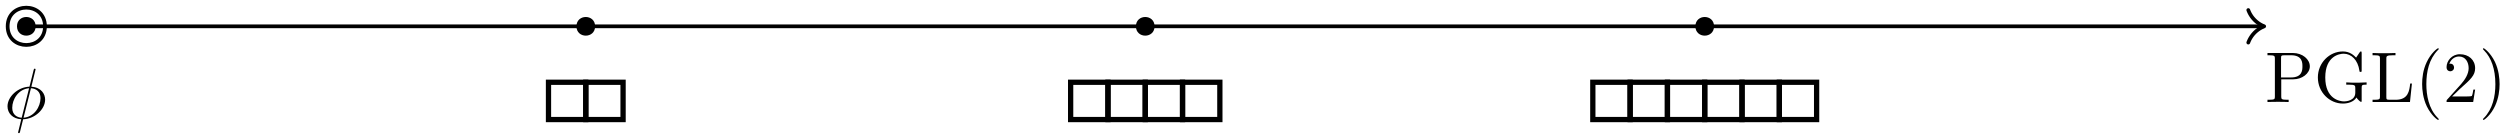 <?xml version="1.0" encoding="UTF-8"?>
<svg xmlns="http://www.w3.org/2000/svg" xmlns:xlink="http://www.w3.org/1999/xlink" width="380pt" height="21pt" viewBox="0 0 380 21" version="1.1">
<g id="surface28">
<path style="fill:none;stroke-width:0.567;stroke-linecap:butt;stroke-linejoin:miter;stroke:rgb(0%,0%,0%);stroke-opacity:1;stroke-miterlimit:10;" d="M 0 0 L 340.156 0 " transform="matrix(1,0,0,1,4,4)"/>
<path style="fill:none;stroke-width:0.567;stroke-linecap:round;stroke-linejoin:round;stroke:rgb(0%,0%,0%);stroke-opacity:1;stroke-miterlimit:10;" d="M 340.156 0 L 339.992 -0.07 L 339.914 -0.105 L 339.832 -0.145 L 339.754 -0.184 L 339.598 -0.27 L 339.52 -0.316 L 339.371 -0.41 L 339.223 -0.512 L 339.012 -0.676 L 338.879 -0.793 L 338.812 -0.855 L 338.746 -0.914 L 338.684 -0.977 L 338.625 -1.043 L 338.562 -1.109 L 338.445 -1.242 L 338.281 -1.453 L 338.18 -1.602 L 338.086 -1.75 L 338.039 -1.828 L 337.953 -1.984 L 337.914 -2.062 L 337.875 -2.145 L 337.84 -2.223 L 337.77 -2.387 L 337.738 -2.473 M 340.156 0 L 339.992 0.07 L 339.914 0.105 L 339.832 0.145 L 339.754 0.184 L 339.598 0.27 L 339.52 0.316 L 339.371 0.41 L 339.223 0.512 L 339.012 0.676 L 338.879 0.793 L 338.812 0.855 L 338.746 0.914 L 338.684 0.977 L 338.625 1.043 L 338.562 1.109 L 338.445 1.242 L 338.281 1.453 L 338.18 1.602 L 338.086 1.75 L 338.039 1.828 L 337.953 1.984 L 337.914 2.062 L 337.875 2.145 L 337.84 2.223 L 337.77 2.387 L 337.738 2.473 " transform="matrix(1,0,0,1,4,4)"/>
<path style=" stroke:none;fill-rule:evenodd;fill:rgb(0%,0%,0%);fill-opacity:1;" d="M 5.418 4 C 5.418 2.109 2.582 2.109 2.582 4 C 2.582 5.891 5.418 5.891 5.418 4 Z M 5.418 4 "/>
<path style="fill:none;stroke-width:0.567;stroke-linecap:butt;stroke-linejoin:miter;stroke:rgb(0%,0%,0%);stroke-opacity:1;stroke-miterlimit:10;" d="M 2.836 0 C 2.836 -3.781 -2.836 -3.781 -2.836 0 C -2.836 3.781 2.836 3.781 2.836 0 Z M 2.836 0 " transform="matrix(1,0,0,1,4,4)"/>
<path style=" stroke:none;fill-rule:nonzero;fill:rgb(0%,0%,0%);fill-opacity:1;" d="M 5.375 10.691 C 5.375 10.676 5.406 10.551 5.406 10.551 C 5.406 10.535 5.406 10.441 5.281 10.441 C 5.172 10.441 5.156 10.473 5.109 10.66 L 4.484 13.176 C 2.75 13.223 1.141 14.676 1.141 16.16 C 1.141 17.191 1.906 18.051 3.234 18.129 C 3.156 18.473 3.078 18.816 2.984 19.16 C 2.859 19.676 2.75 20.082 2.75 20.113 C 2.75 20.223 2.828 20.238 2.875 20.238 C 2.938 20.238 2.953 20.223 2.984 20.191 C 3.016 20.176 3.078 19.91 3.109 19.754 L 3.516 18.129 C 5.281 18.082 6.859 16.613 6.859 15.145 C 6.859 14.285 6.281 13.285 4.766 13.176 Z M 3.297 17.895 C 2.641 17.863 1.859 17.473 1.859 16.395 C 1.859 15.082 2.797 13.551 4.422 13.41 Z M 4.703 13.41 C 5.531 13.457 6.156 13.957 6.156 14.91 C 6.156 16.207 5.219 17.77 3.578 17.895 Z M 4.703 13.41 "/>
<path style=" stroke:none;fill-rule:evenodd;fill:rgb(0%,0%,0%);fill-opacity:1;" d="M 90.457 4 C 90.457 2.109 87.621 2.109 87.621 4 C 87.621 5.891 90.457 5.891 90.457 4 Z M 90.457 4 "/>
<path style="fill:none;stroke-width:0.802;stroke-linecap:butt;stroke-linejoin:miter;stroke:rgb(0%,0%,0%);stroke-opacity:1;stroke-miterlimit:10;" d="M 79.371 14.172 L 85.039 14.172 L 85.039 8.504 L 79.371 8.504 Z M 79.371 14.172 " transform="matrix(1,0,0,1,4,4)"/>
<path style="fill:none;stroke-width:0.802;stroke-linecap:butt;stroke-linejoin:miter;stroke:rgb(0%,0%,0%);stroke-opacity:1;stroke-miterlimit:10;" d="M 85.039 14.172 L 90.707 14.172 L 90.707 8.504 L 85.039 8.504 Z M 85.039 14.172 " transform="matrix(1,0,0,1,4,4)"/>
<path style=" stroke:none;fill-rule:evenodd;fill:rgb(0%,0%,0%);fill-opacity:1;" d="M 175.496 4 C 175.496 2.109 172.66 2.109 172.66 4 C 172.66 5.891 175.496 5.891 175.496 4 Z M 175.496 4 "/>
<path style="fill:none;stroke-width:0.802;stroke-linecap:butt;stroke-linejoin:miter;stroke:rgb(0%,0%,0%);stroke-opacity:1;stroke-miterlimit:10;" d="M 158.738 14.172 L 164.41 14.172 L 164.41 8.504 L 158.738 8.504 Z M 158.738 14.172 " transform="matrix(1,0,0,1,4,4)"/>
<path style="fill:none;stroke-width:0.802;stroke-linecap:butt;stroke-linejoin:miter;stroke:rgb(0%,0%,0%);stroke-opacity:1;stroke-miterlimit:10;" d="M 164.41 14.172 L 170.078 14.172 L 170.078 8.504 L 164.41 8.504 Z M 164.41 14.172 " transform="matrix(1,0,0,1,4,4)"/>
<path style="fill:none;stroke-width:0.802;stroke-linecap:butt;stroke-linejoin:miter;stroke:rgb(0%,0%,0%);stroke-opacity:1;stroke-miterlimit:10;" d="M 170.078 14.172 L 175.746 14.172 L 175.746 8.504 L 170.078 8.504 Z M 170.078 14.172 " transform="matrix(1,0,0,1,4,4)"/>
<path style="fill:none;stroke-width:0.802;stroke-linecap:butt;stroke-linejoin:miter;stroke:rgb(0%,0%,0%);stroke-opacity:1;stroke-miterlimit:10;" d="M 175.746 14.172 L 181.418 14.172 L 181.418 8.504 L 175.746 8.504 Z M 175.746 14.172 " transform="matrix(1,0,0,1,4,4)"/>
<path style=" stroke:none;fill-rule:evenodd;fill:rgb(0%,0%,0%);fill-opacity:1;" d="M 260.535 4 C 260.535 2.109 257.699 2.109 257.699 4 C 257.699 5.891 260.535 5.891 260.535 4 Z M 260.535 4 "/>
<path style="fill:none;stroke-width:0.802;stroke-linecap:butt;stroke-linejoin:miter;stroke:rgb(0%,0%,0%);stroke-opacity:1;stroke-miterlimit:10;" d="M 238.109 14.172 L 243.781 14.172 L 243.781 8.504 L 238.109 8.504 Z M 238.109 14.172 " transform="matrix(1,0,0,1,4,4)"/>
<path style="fill:none;stroke-width:0.802;stroke-linecap:butt;stroke-linejoin:miter;stroke:rgb(0%,0%,0%);stroke-opacity:1;stroke-miterlimit:10;" d="M 243.781 14.172 L 249.449 14.172 L 249.449 8.504 L 243.781 8.504 Z M 243.781 14.172 " transform="matrix(1,0,0,1,4,4)"/>
<path style="fill:none;stroke-width:0.802;stroke-linecap:butt;stroke-linejoin:miter;stroke:rgb(0%,0%,0%);stroke-opacity:1;stroke-miterlimit:10;" d="M 249.449 14.172 L 255.117 14.172 L 255.117 8.504 L 249.449 8.504 Z M 249.449 14.172 " transform="matrix(1,0,0,1,4,4)"/>
<path style="fill:none;stroke-width:0.802;stroke-linecap:butt;stroke-linejoin:miter;stroke:rgb(0%,0%,0%);stroke-opacity:1;stroke-miterlimit:10;" d="M 255.117 14.172 L 260.789 14.172 L 260.789 8.504 L 255.117 8.504 Z M 255.117 14.172 " transform="matrix(1,0,0,1,4,4)"/>
<path style="fill:none;stroke-width:0.802;stroke-linecap:butt;stroke-linejoin:miter;stroke:rgb(0%,0%,0%);stroke-opacity:1;stroke-miterlimit:10;" d="M 260.789 14.172 L 266.457 14.172 L 266.457 8.504 L 260.789 8.504 Z M 260.789 14.172 " transform="matrix(1,0,0,1,4,4)"/>
<path style="fill:none;stroke-width:0.802;stroke-linecap:butt;stroke-linejoin:miter;stroke:rgb(0%,0%,0%);stroke-opacity:1;stroke-miterlimit:10;" d="M 266.457 14.172 L 272.125 14.172 L 272.125 8.504 L 266.457 8.504 Z M 266.457 14.172 " transform="matrix(1,0,0,1,4,4)"/>
<path style=" stroke:none;fill-rule:nonzero;fill:rgb(0%,0%,0%);fill-opacity:1;" d="M 346.75 12.055 L 348.594 12.055 C 349.906 12.055 351.094 11.18 351.094 10.086 C 351.094 9.023 350 8.055 348.516 8.055 L 344.656 8.055 L 344.656 8.398 L 344.922 8.398 C 345.766 8.398 345.781 8.523 345.781 8.914 L 345.781 14.664 C 345.781 15.055 345.766 15.164 344.922 15.164 L 344.656 15.164 L 344.656 15.508 C 345.047 15.477 345.859 15.477 346.266 15.477 C 346.688 15.477 347.5 15.477 347.875 15.508 L 347.875 15.164 L 347.625 15.164 C 346.781 15.164 346.75 15.055 346.75 14.664 Z M 346.719 11.773 L 346.719 8.836 C 346.719 8.477 346.75 8.398 347.266 8.398 L 348.234 8.398 C 349.969 8.398 349.969 9.555 349.969 10.086 C 349.969 10.602 349.969 11.773 348.234 11.773 Z M 346.719 11.773 "/>
<path style=" stroke:none;fill-rule:nonzero;fill:rgb(0%,0%,0%);fill-opacity:1;" d="M 358.176 14.82 C 358.316 15.055 358.754 15.492 358.879 15.492 C 358.973 15.492 358.973 15.414 358.973 15.242 L 358.973 13.352 C 358.973 12.93 359.02 12.867 359.723 12.867 L 359.723 12.523 C 359.316 12.539 358.723 12.57 358.395 12.57 C 357.957 12.57 357.035 12.57 356.629 12.523 L 356.629 12.867 L 356.988 12.867 C 357.973 12.867 358.004 12.992 358.004 13.398 L 358.004 14.086 C 358.004 15.305 356.613 15.414 356.316 15.414 C 355.598 15.414 353.441 15.023 353.441 11.773 C 353.441 8.523 355.582 8.164 356.238 8.164 C 357.41 8.164 358.41 9.133 358.629 10.742 C 358.645 10.898 358.645 10.93 358.801 10.93 C 358.973 10.93 358.973 10.898 358.973 10.664 L 358.973 8.086 C 358.973 7.898 358.973 7.82 358.848 7.82 C 358.801 7.82 358.77 7.82 358.676 7.945 L 358.129 8.758 C 357.785 8.414 357.191 7.82 356.113 7.82 C 354.082 7.82 352.316 9.539 352.316 11.773 C 352.316 14.008 354.066 15.742 356.129 15.742 C 356.926 15.742 357.801 15.461 358.176 14.82 Z M 358.176 14.82 "/>
<path style=" stroke:none;fill-rule:nonzero;fill:rgb(0%,0%,0%);fill-opacity:1;" d="M 366.613 12.695 L 366.348 12.695 C 366.223 13.805 366.066 15.164 364.145 15.164 L 363.254 15.164 C 362.738 15.164 362.723 15.086 362.723 14.727 L 362.723 8.914 C 362.723 8.555 362.723 8.398 363.754 8.398 L 364.113 8.398 L 364.113 8.055 C 363.723 8.086 362.738 8.086 362.285 8.086 C 361.863 8.086 361.004 8.086 360.629 8.055 L 360.629 8.398 L 360.895 8.398 C 361.738 8.398 361.754 8.523 361.754 8.914 L 361.754 14.664 C 361.754 15.055 361.738 15.164 360.895 15.164 L 360.629 15.164 L 360.629 15.508 L 366.316 15.508 Z M 366.613 12.695 "/>
<path style=" stroke:none;fill-rule:nonzero;fill:rgb(0%,0%,0%);fill-opacity:1;" d="M 370.695 18.133 C 370.695 18.086 370.695 18.07 370.508 17.883 C 369.148 16.508 368.805 14.445 368.805 12.789 C 368.805 10.883 369.211 8.992 370.555 7.617 C 370.695 7.492 370.695 7.477 370.695 7.43 C 370.695 7.367 370.648 7.336 370.586 7.336 C 370.477 7.336 369.492 8.07 368.852 9.461 C 368.289 10.648 368.164 11.867 368.164 12.789 C 368.164 13.633 368.289 14.945 368.883 16.18 C 369.539 17.523 370.477 18.227 370.586 18.227 C 370.648 18.227 370.695 18.195 370.695 18.133 Z M 370.695 18.133 "/>
<path style=" stroke:none;fill-rule:nonzero;fill:rgb(0%,0%,0%);fill-opacity:1;" d="M 372.719 14.664 L 373.875 13.539 C 375.578 12.039 376.219 11.445 376.219 10.367 C 376.219 9.117 375.25 8.242 373.906 8.242 C 372.688 8.242 371.875 9.242 371.875 10.211 C 371.875 10.836 372.422 10.836 372.453 10.836 C 372.641 10.836 373.016 10.695 373.016 10.258 C 373.016 9.961 372.828 9.68 372.438 9.68 C 372.359 9.68 372.328 9.68 372.297 9.695 C 372.547 8.992 373.141 8.586 373.766 8.586 C 374.766 8.586 375.234 9.461 375.234 10.367 C 375.234 11.227 374.688 12.102 374.094 12.773 L 372 15.102 C 371.875 15.227 371.875 15.242 371.875 15.508 L 375.922 15.508 L 376.219 13.617 L 375.953 13.617 C 375.891 13.93 375.828 14.414 375.719 14.586 C 375.641 14.664 374.922 14.664 374.672 14.664 Z M 372.719 14.664 "/>
<path style=" stroke:none;fill-rule:nonzero;fill:rgb(0%,0%,0%);fill-opacity:1;" d="M 379.938 12.789 C 379.938 11.93 379.812 10.617 379.219 9.383 C 378.562 8.039 377.625 7.336 377.516 7.336 C 377.453 7.336 377.406 7.367 377.406 7.43 C 377.406 7.477 377.406 7.492 377.609 7.695 C 378.672 8.773 379.297 10.508 379.297 12.789 C 379.297 14.648 378.891 16.57 377.547 17.945 C 377.406 18.07 377.406 18.086 377.406 18.133 C 377.406 18.195 377.453 18.227 377.516 18.227 C 377.625 18.227 378.609 17.492 379.25 16.102 C 379.797 14.914 379.938 13.695 379.938 12.789 Z M 379.938 12.789 "/>
</g>
</svg>
